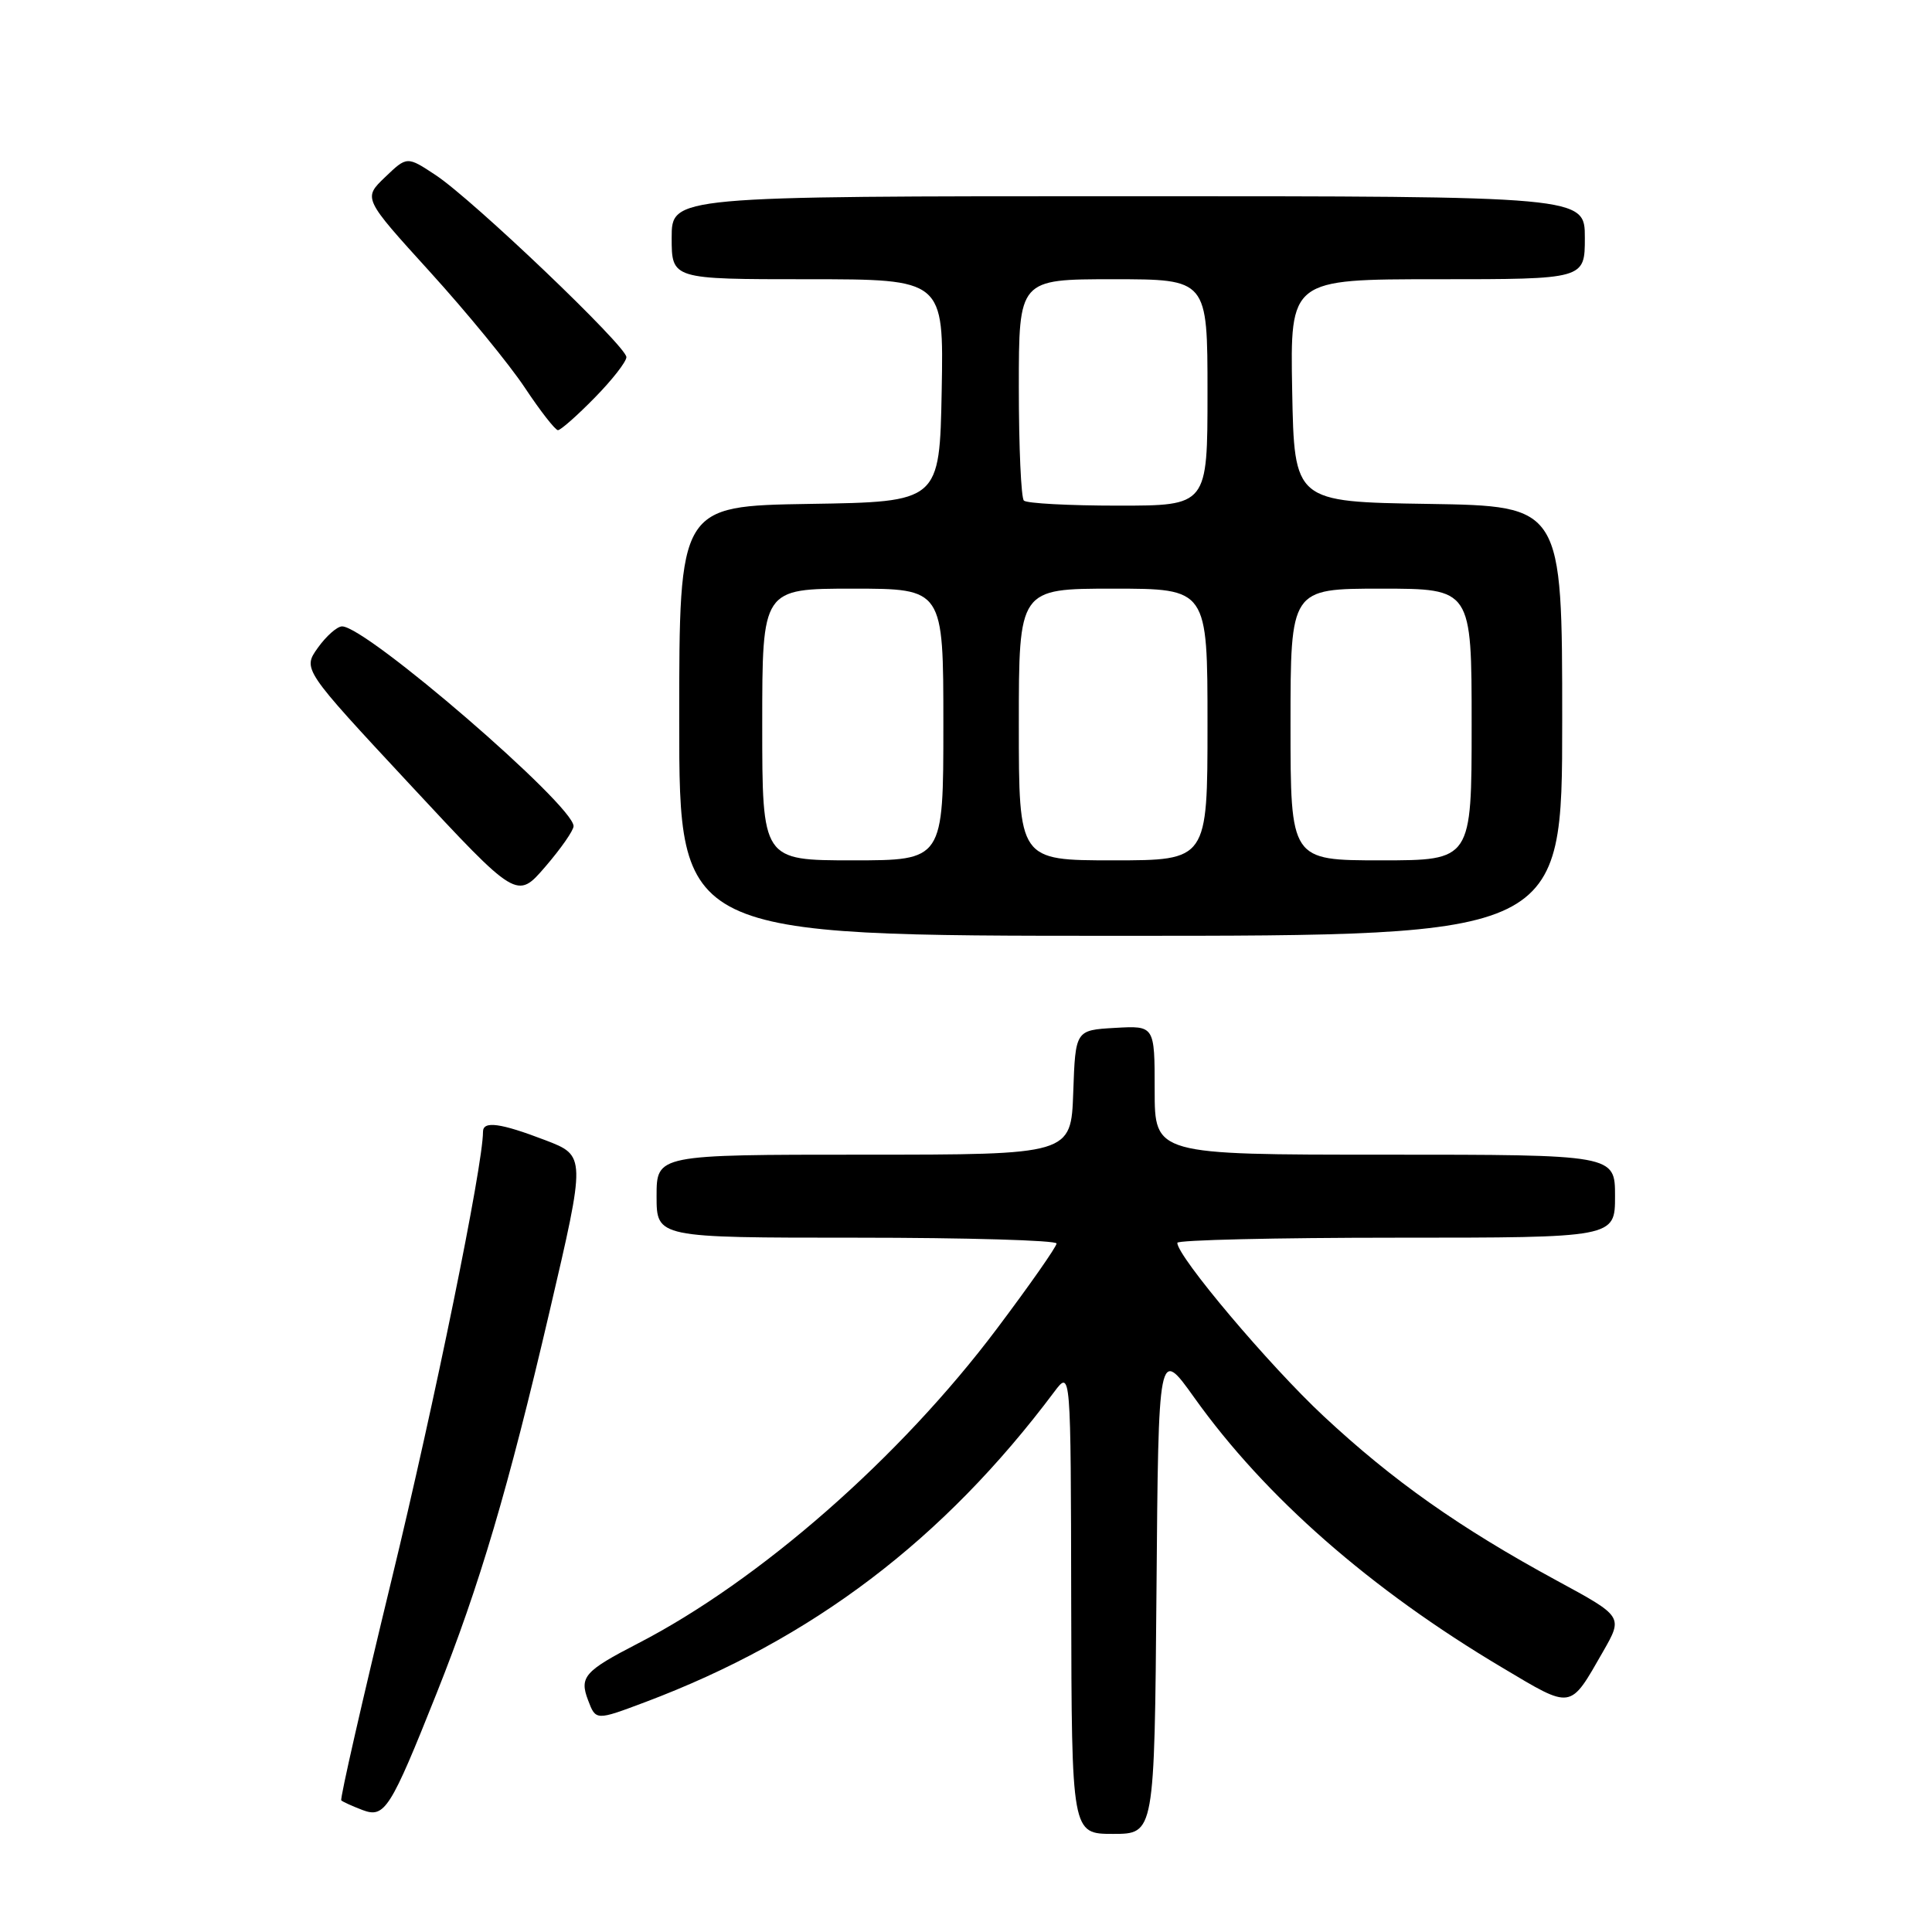 <?xml version="1.0" encoding="UTF-8" standalone="no"?>
<!DOCTYPE svg PUBLIC "-//W3C//DTD SVG 1.1//EN" "http://www.w3.org/Graphics/SVG/1.1/DTD/svg11.dtd" >
<svg xmlns="http://www.w3.org/2000/svg" xmlns:xlink="http://www.w3.org/1999/xlink" version="1.1" viewBox="0 0 256 256">
 <g >
 <path fill="currentColor"
d=" M 153.24 210.77 C 153.50 178.54 153.50 178.54 158.26 185.21 C 167.64 198.36 181.58 210.58 199.04 220.96 C 208.41 226.54 207.96 226.61 212.41 218.85 C 215.07 214.20 215.07 214.20 206.29 209.44 C 193.44 202.47 184.54 196.19 175.39 187.65 C 168.18 180.93 156.00 166.49 156.00 164.68 C 156.00 164.31 169.05 164.00 185.00 164.00 C 214.00 164.00 214.00 164.00 214.00 158.50 C 214.00 153.00 214.00 153.00 183.50 153.00 C 153.00 153.00 153.00 153.00 153.00 144.45 C 153.00 135.90 153.00 135.90 147.75 136.20 C 142.50 136.50 142.50 136.50 142.21 144.75 C 141.92 153.00 141.92 153.00 114.46 153.00 C 87.00 153.00 87.00 153.00 87.00 158.50 C 87.00 164.00 87.00 164.00 113.50 164.00 C 128.07 164.00 140.00 164.35 140.00 164.77 C 140.00 165.19 136.45 170.27 132.11 176.04 C 119.29 193.11 100.66 209.45 84.50 217.78 C 77.45 221.42 76.75 222.21 77.92 225.28 C 78.95 228.00 78.95 228.00 85.49 225.54 C 107.63 217.21 125.00 204.04 139.69 184.43 C 141.89 181.50 141.89 181.50 141.94 212.25 C 142.00 243.00 142.00 243.00 147.49 243.00 C 152.97 243.00 152.97 243.00 153.24 210.77 Z  M 57.85 224.38 C 63.55 210.08 67.34 197.25 72.81 173.82 C 77.64 153.14 77.64 153.14 72.23 151.07 C 66.30 148.80 64.00 148.49 64.00 149.96 C 64.00 154.44 57.60 185.79 51.88 209.35 C 48.03 225.23 45.03 238.37 45.22 238.56 C 45.42 238.75 46.68 239.32 48.04 239.84 C 50.97 240.94 51.72 239.77 57.85 224.38 Z  M 207.00 95.52 C 207.00 67.05 207.00 67.05 189.25 66.77 C 171.50 66.50 171.50 66.50 171.22 51.75 C 170.95 37.00 170.95 37.00 190.47 37.00 C 210.00 37.00 210.00 37.00 210.00 31.50 C 210.00 26.00 210.00 26.00 149.50 26.00 C 89.00 26.00 89.00 26.00 89.00 31.50 C 89.00 37.00 89.00 37.00 107.03 37.00 C 125.05 37.00 125.05 37.00 124.78 51.75 C 124.50 66.50 124.50 66.50 107.25 66.77 C 90.00 67.05 90.00 67.05 90.00 95.52 C 90.00 124.00 90.00 124.00 148.50 124.00 C 207.00 124.00 207.00 124.00 207.00 95.52 Z  M 76.00 109.47 C 76.00 106.69 48.56 83.00 45.33 83.00 C 44.67 83.00 43.23 84.28 42.12 85.83 C 40.10 88.67 40.10 88.67 54.30 103.93 C 68.50 119.20 68.50 119.20 72.25 114.85 C 74.31 112.46 76.00 110.04 76.00 109.47 Z  M 78.79 52.71 C 81.11 50.35 83.00 47.93 83.00 47.32 C 83.00 45.87 62.67 26.47 57.74 23.21 C 53.93 20.69 53.93 20.69 51.02 23.48 C 48.11 26.27 48.11 26.27 56.97 36.02 C 61.84 41.38 67.50 48.29 69.55 51.38 C 71.60 54.47 73.58 57.00 73.93 57.00 C 74.29 57.00 76.48 55.07 78.79 52.71 Z  M 101.00 96.00 C 101.00 78.00 101.00 78.00 113.00 78.00 C 125.00 78.00 125.00 78.00 125.00 96.00 C 125.00 114.00 125.00 114.00 113.00 114.00 C 101.00 114.00 101.00 114.00 101.00 96.00 Z  M 135.00 96.00 C 135.00 78.00 135.00 78.00 147.50 78.00 C 160.00 78.00 160.00 78.00 160.00 96.00 C 160.00 114.00 160.00 114.00 147.50 114.00 C 135.00 114.00 135.00 114.00 135.00 96.00 Z  M 171.00 96.00 C 171.00 78.00 171.00 78.00 183.00 78.00 C 195.00 78.00 195.00 78.00 195.00 96.00 C 195.00 114.00 195.00 114.00 183.00 114.00 C 171.00 114.00 171.00 114.00 171.00 96.00 Z  M 135.67 66.33 C 135.30 65.97 135.00 59.22 135.00 51.33 C 135.00 37.00 135.00 37.00 147.50 37.00 C 160.00 37.00 160.00 37.00 160.00 52.00 C 160.00 67.00 160.00 67.00 148.17 67.00 C 141.66 67.00 136.03 66.70 135.67 66.33 Z "/>
</g>
</svg>